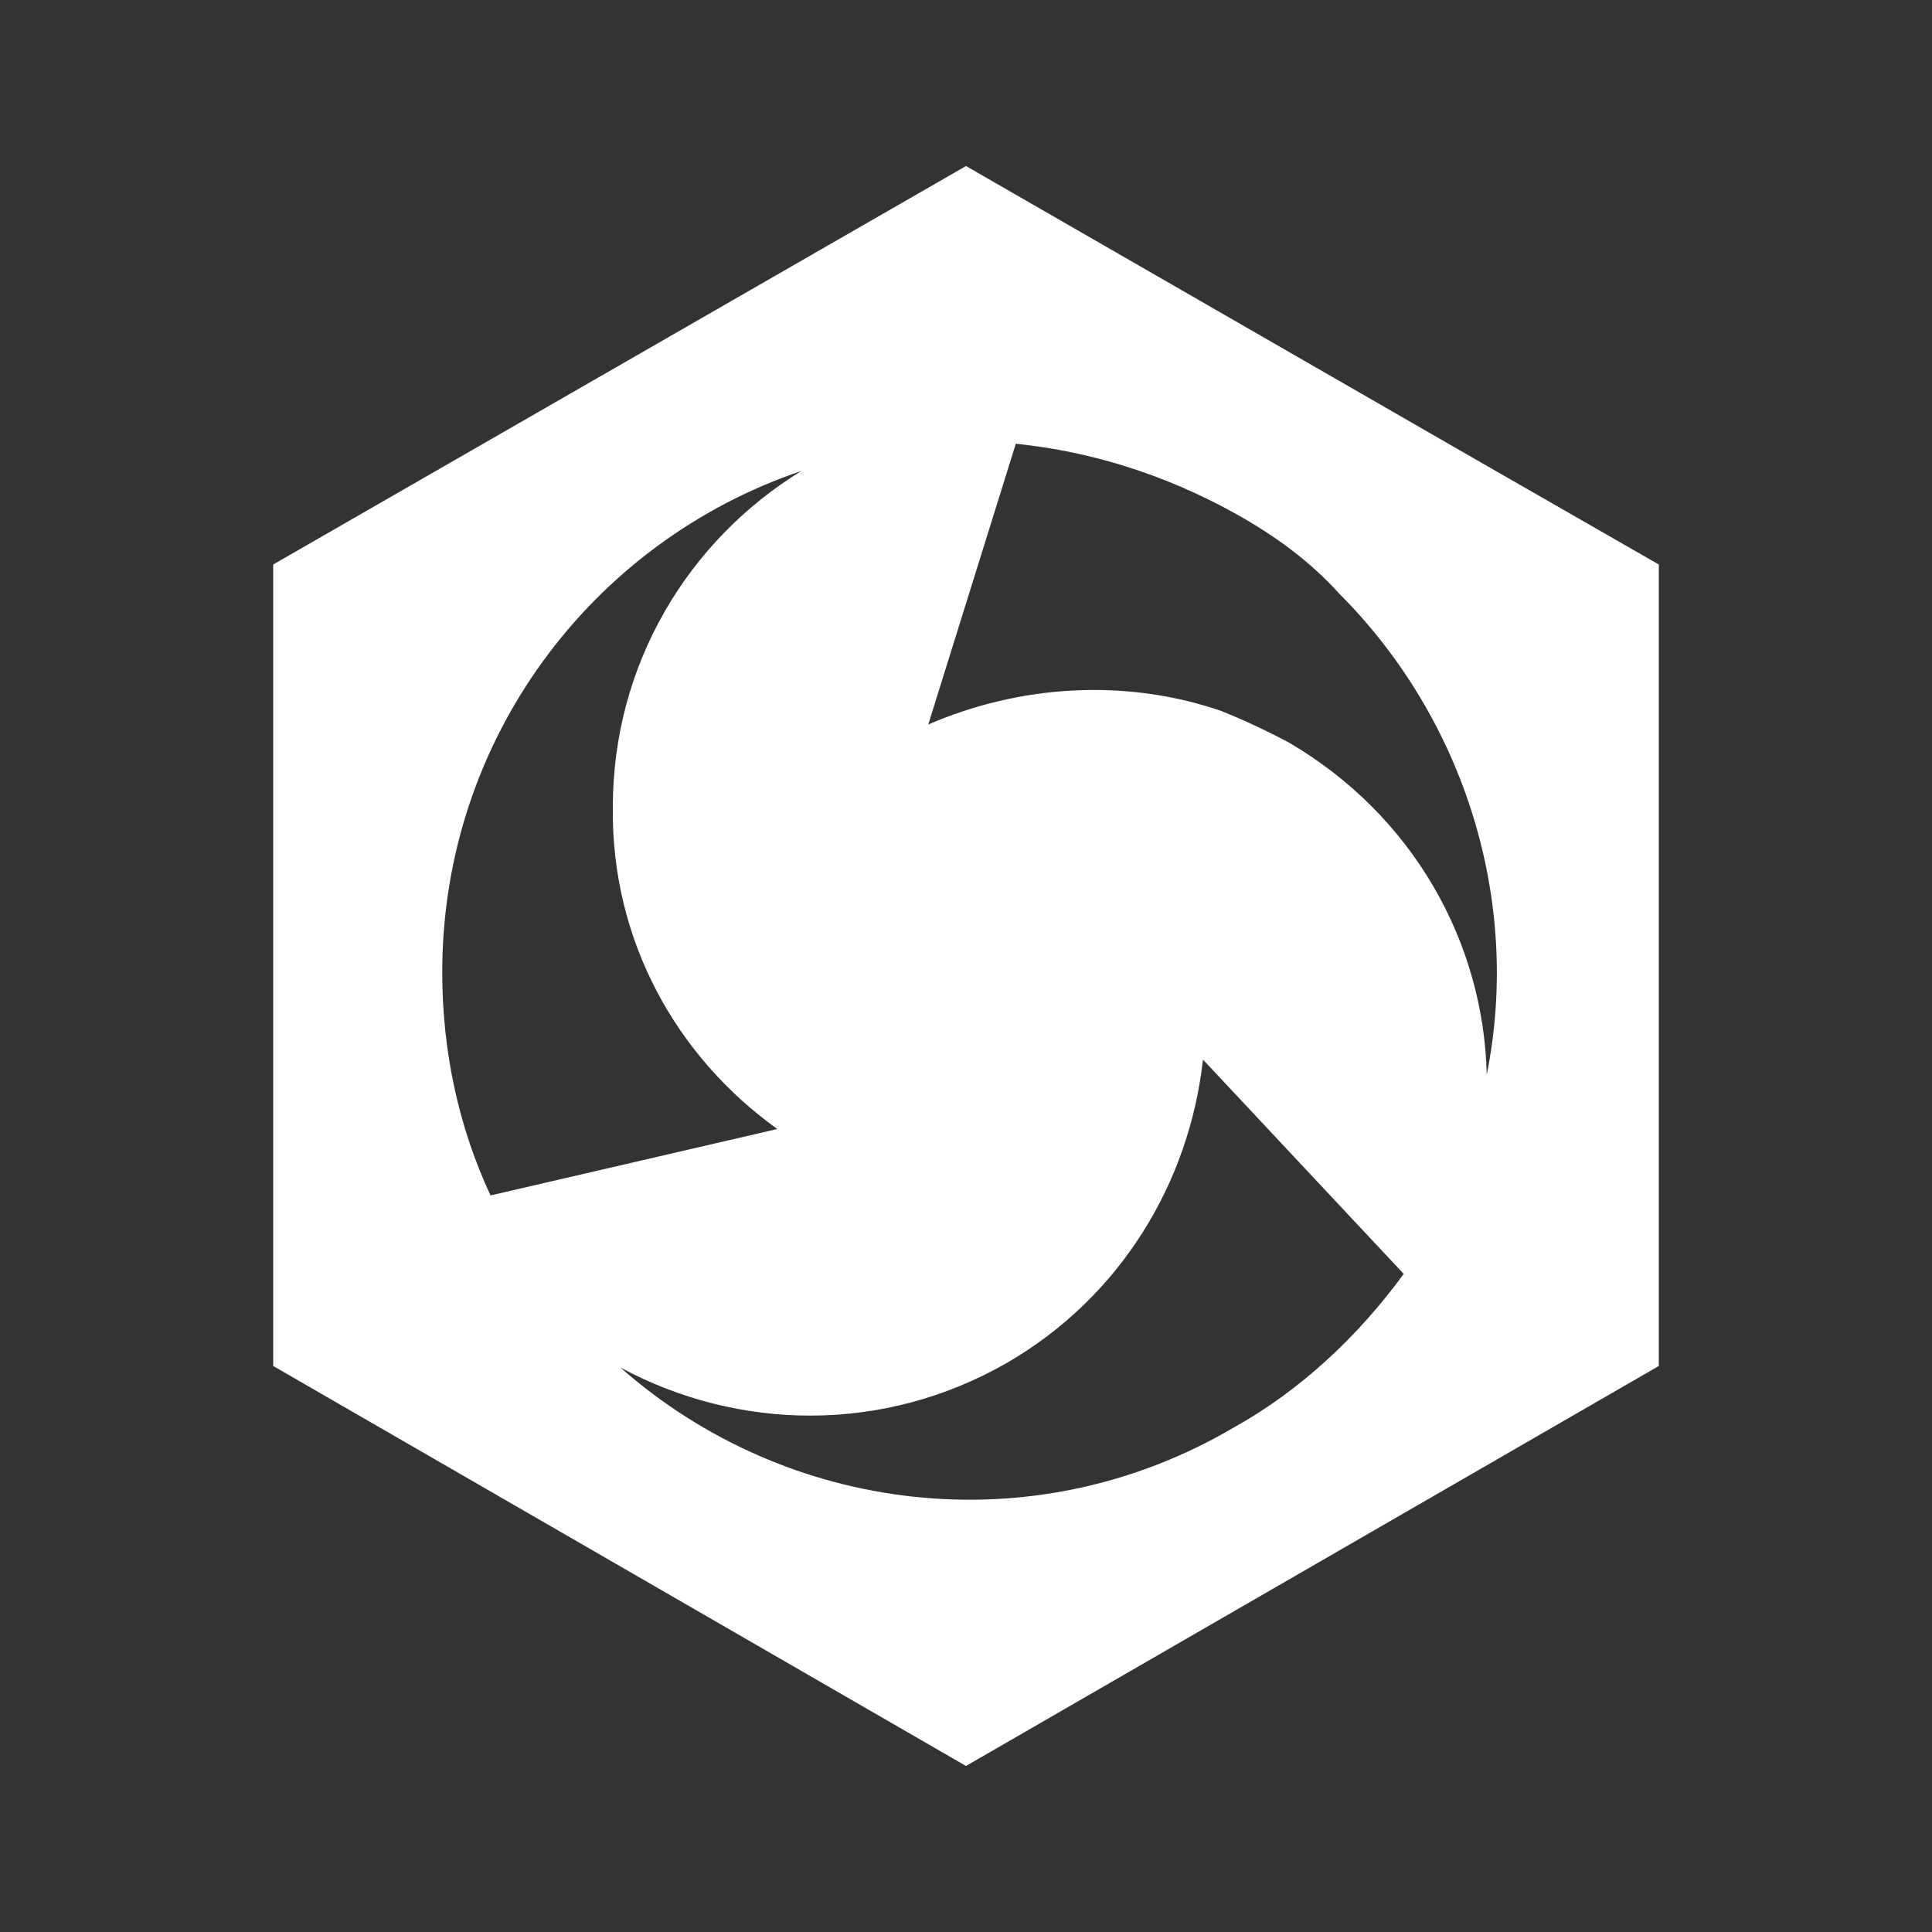<svg id="Layer_1" xmlns="http://www.w3.org/2000/svg" viewBox="0 0 128 128"><rect x="0" y="0" width="128" height="128" fill="#333333" stroke="none"/><style>.st0{fill:none;} .st1{fill:#FFFFFF;}</style><path class="st0" d="M80.9 47.2c1.5.6 3.1 1.3 4.5 2.1 8.2 4.7 12.8 13.2 13.1 22 2.3-11.6-1.4-23.6-9.8-31.8M53 31.2c-13.9 4.6-23.8 17.7-23.8 33.2 0 5.3 1.2 10.3 3.2 14.8l19-4.4c-6.6-4.7-11-12.5-11-21.3.1-9.5 5.1-17.7 12.6-22.3zM66.7 90.3c-8.2 4.7-17.8 4.5-25.6.3 10.9 9.6 27.2 11.7 40.6 3.9 4.6-2.7 8.3-6.1 11.2-10.3l-13.3-14c-.8 8.1-5.3 15.7-12.9 20.1zM88.6 39.4c-2.1-2-4.4-3.8-6.9-5.3-4.6-2.7-9.5-4.2-14.5-4.5l-5.7 18.6c6-2.8 13-3.1 19.3-.9"/><path class="st1" d="M97.7 30.4L64 11 18.1 37.4v53.1l12.3 7.1L64 117l45.9-26.5V37.4l-12.2-7zm-68.4 34c0-15.4 9.9-28.5 23.8-33.2-7.5 4.6-12.5 12.8-12.5 22.3-.1 8.8 4.2 16.5 10.9 21.3l-19 4.4c-2.1-4.5-3.2-9.5-3.2-14.8zm52.4 30.2c-13.3 7.8-29.6 5.7-40.6-4 7.8 4.2 17.4 4.4 25.6-.3 7.6-4.4 12.1-12 13-20.1L93 84.4c-3 4.1-6.8 7.7-11.3 10.2zm16.8-23.4c-.2-8.8-4.9-17.2-13.1-22-1.5-.8-3-1.5-4.5-2.1-6.4-2.2-13.4-1.7-19.4.9l5.8-18.6c4.9.5 9.8 2 14.5 4.6 2.7 1.5 5 3.2 6.9 5.3 8.4 8.4 12.1 20.5 9.8 31.9z"/></svg>